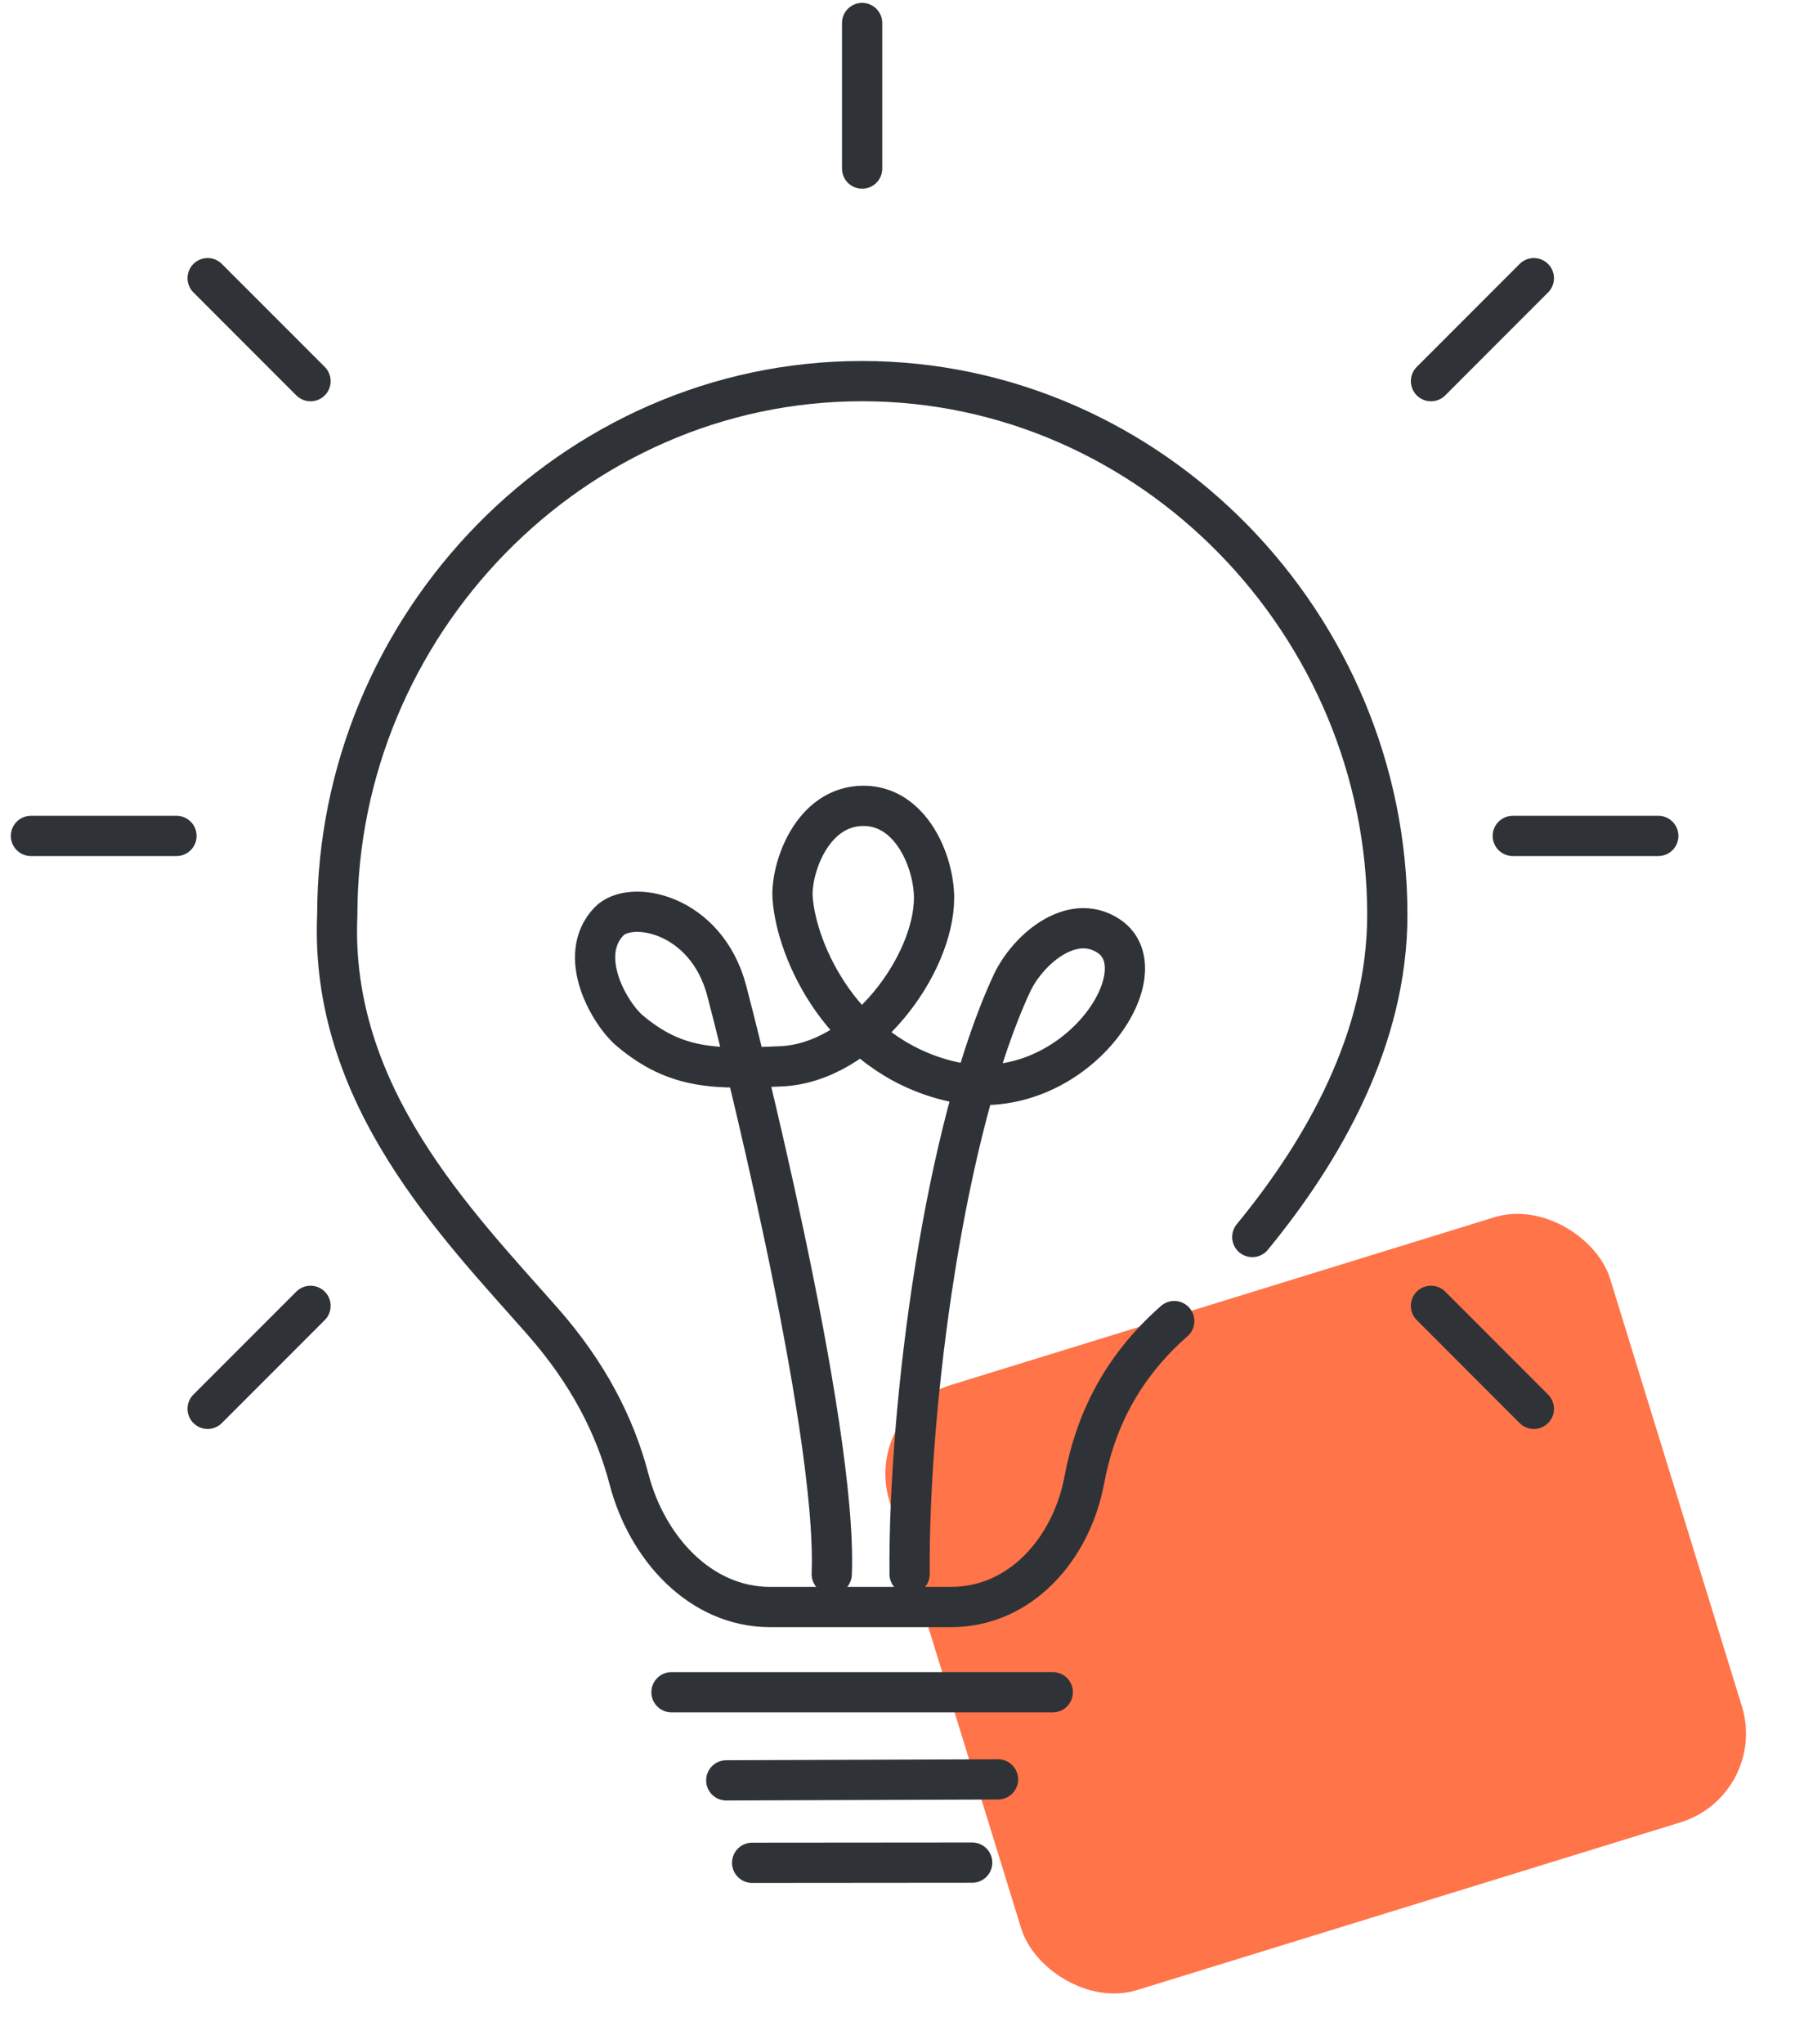 <svg width="58" height="66" viewBox="0 0 58 66" fill="none" xmlns="http://www.w3.org/2000/svg">
<rect x="27.857" y="45.608" width="24.367" height="20.444" rx="3" transform="rotate(-17.141 27.857 45.608)" fill="#FF7449"/>
<path d="M27.857 0.743V5.444" stroke="#2F3337" stroke-width="1.3" stroke-linecap="round" stroke-linejoin="round"/>
<path d="M1 26.993H5.702" stroke="#2F3337" stroke-width="1.3" stroke-linecap="round" stroke-linejoin="round"/>
<path d="M48.881 26.993H53.583" stroke="#2F3337" stroke-width="1.3" stroke-linecap="round" stroke-linejoin="round"/>
<path d="M6.709 8.983L10.034 12.308" stroke="#2F3337" stroke-width="1.3" stroke-linecap="round" stroke-linejoin="round"/>
<path d="M49.562 8.983L46.238 12.308" stroke="#2F3337" stroke-width="1.3" stroke-linecap="round" stroke-linejoin="round"/>
<path d="M6.709 45.493L10.034 42.168" stroke="#2F3337" stroke-width="1.3" stroke-linecap="round" stroke-linejoin="round"/>
<path d="M49.562 45.493L46.238 42.168" stroke="#2F3337" stroke-width="1.3" stroke-linecap="round" stroke-linejoin="round"/>
<path d="M21.697 54.645H34.017" stroke="#2F3337" stroke-width="1.3" stroke-linecap="round" stroke-linejoin="round"/>
<path d="M23.467 57.491L32.248 57.459" stroke="#2F3337" stroke-width="1.3" stroke-linecap="round" stroke-linejoin="round"/>
<path d="M24.303 60.153L31.413 60.147" stroke="#2F3337" stroke-width="1.3" stroke-linecap="round" stroke-linejoin="round"/>
<path d="M37.942 42.66C36.142 44.241 35.362 46.053 35.037 47.789C34.622 50.005 32.985 51.893 30.73 51.893H24.882C22.615 51.893 20.901 49.97 20.328 47.776C19.872 46.034 19.003 44.338 17.525 42.66C14.773 39.535 10.639 35.376 10.898 29.543C10.898 20.186 18.484 12.307 27.853 12.307C37.222 12.307 44.827 20.186 44.827 29.543C44.827 33.547 42.754 37.159 40.464 39.945" stroke="#2F3337" stroke-width="1.3" stroke-linecap="round" stroke-linejoin="round"/>
<path d="M29.391 50.83C29.346 45.348 30.523 36.42 32.696 31.754C33.196 30.68 34.622 29.432 35.822 30.225C37.612 31.408 34.582 35.865 30.656 34.901C27.229 34.06 25.734 30.739 25.611 28.995C25.546 28.072 26.222 26.022 27.902 26.022C29.44 26.022 30.181 27.833 30.181 28.995C30.181 31.146 27.893 34.319 25.228 34.434C23.145 34.523 21.87 34.563 20.35 33.285C19.706 32.743 18.608 30.877 19.675 29.757C20.373 29.025 22.813 29.491 23.478 31.976C23.763 33.041 27.069 45.974 26.875 50.83" stroke="#2F3337" stroke-width="1.3" stroke-linecap="round" stroke-linejoin="round"/>
</svg>
